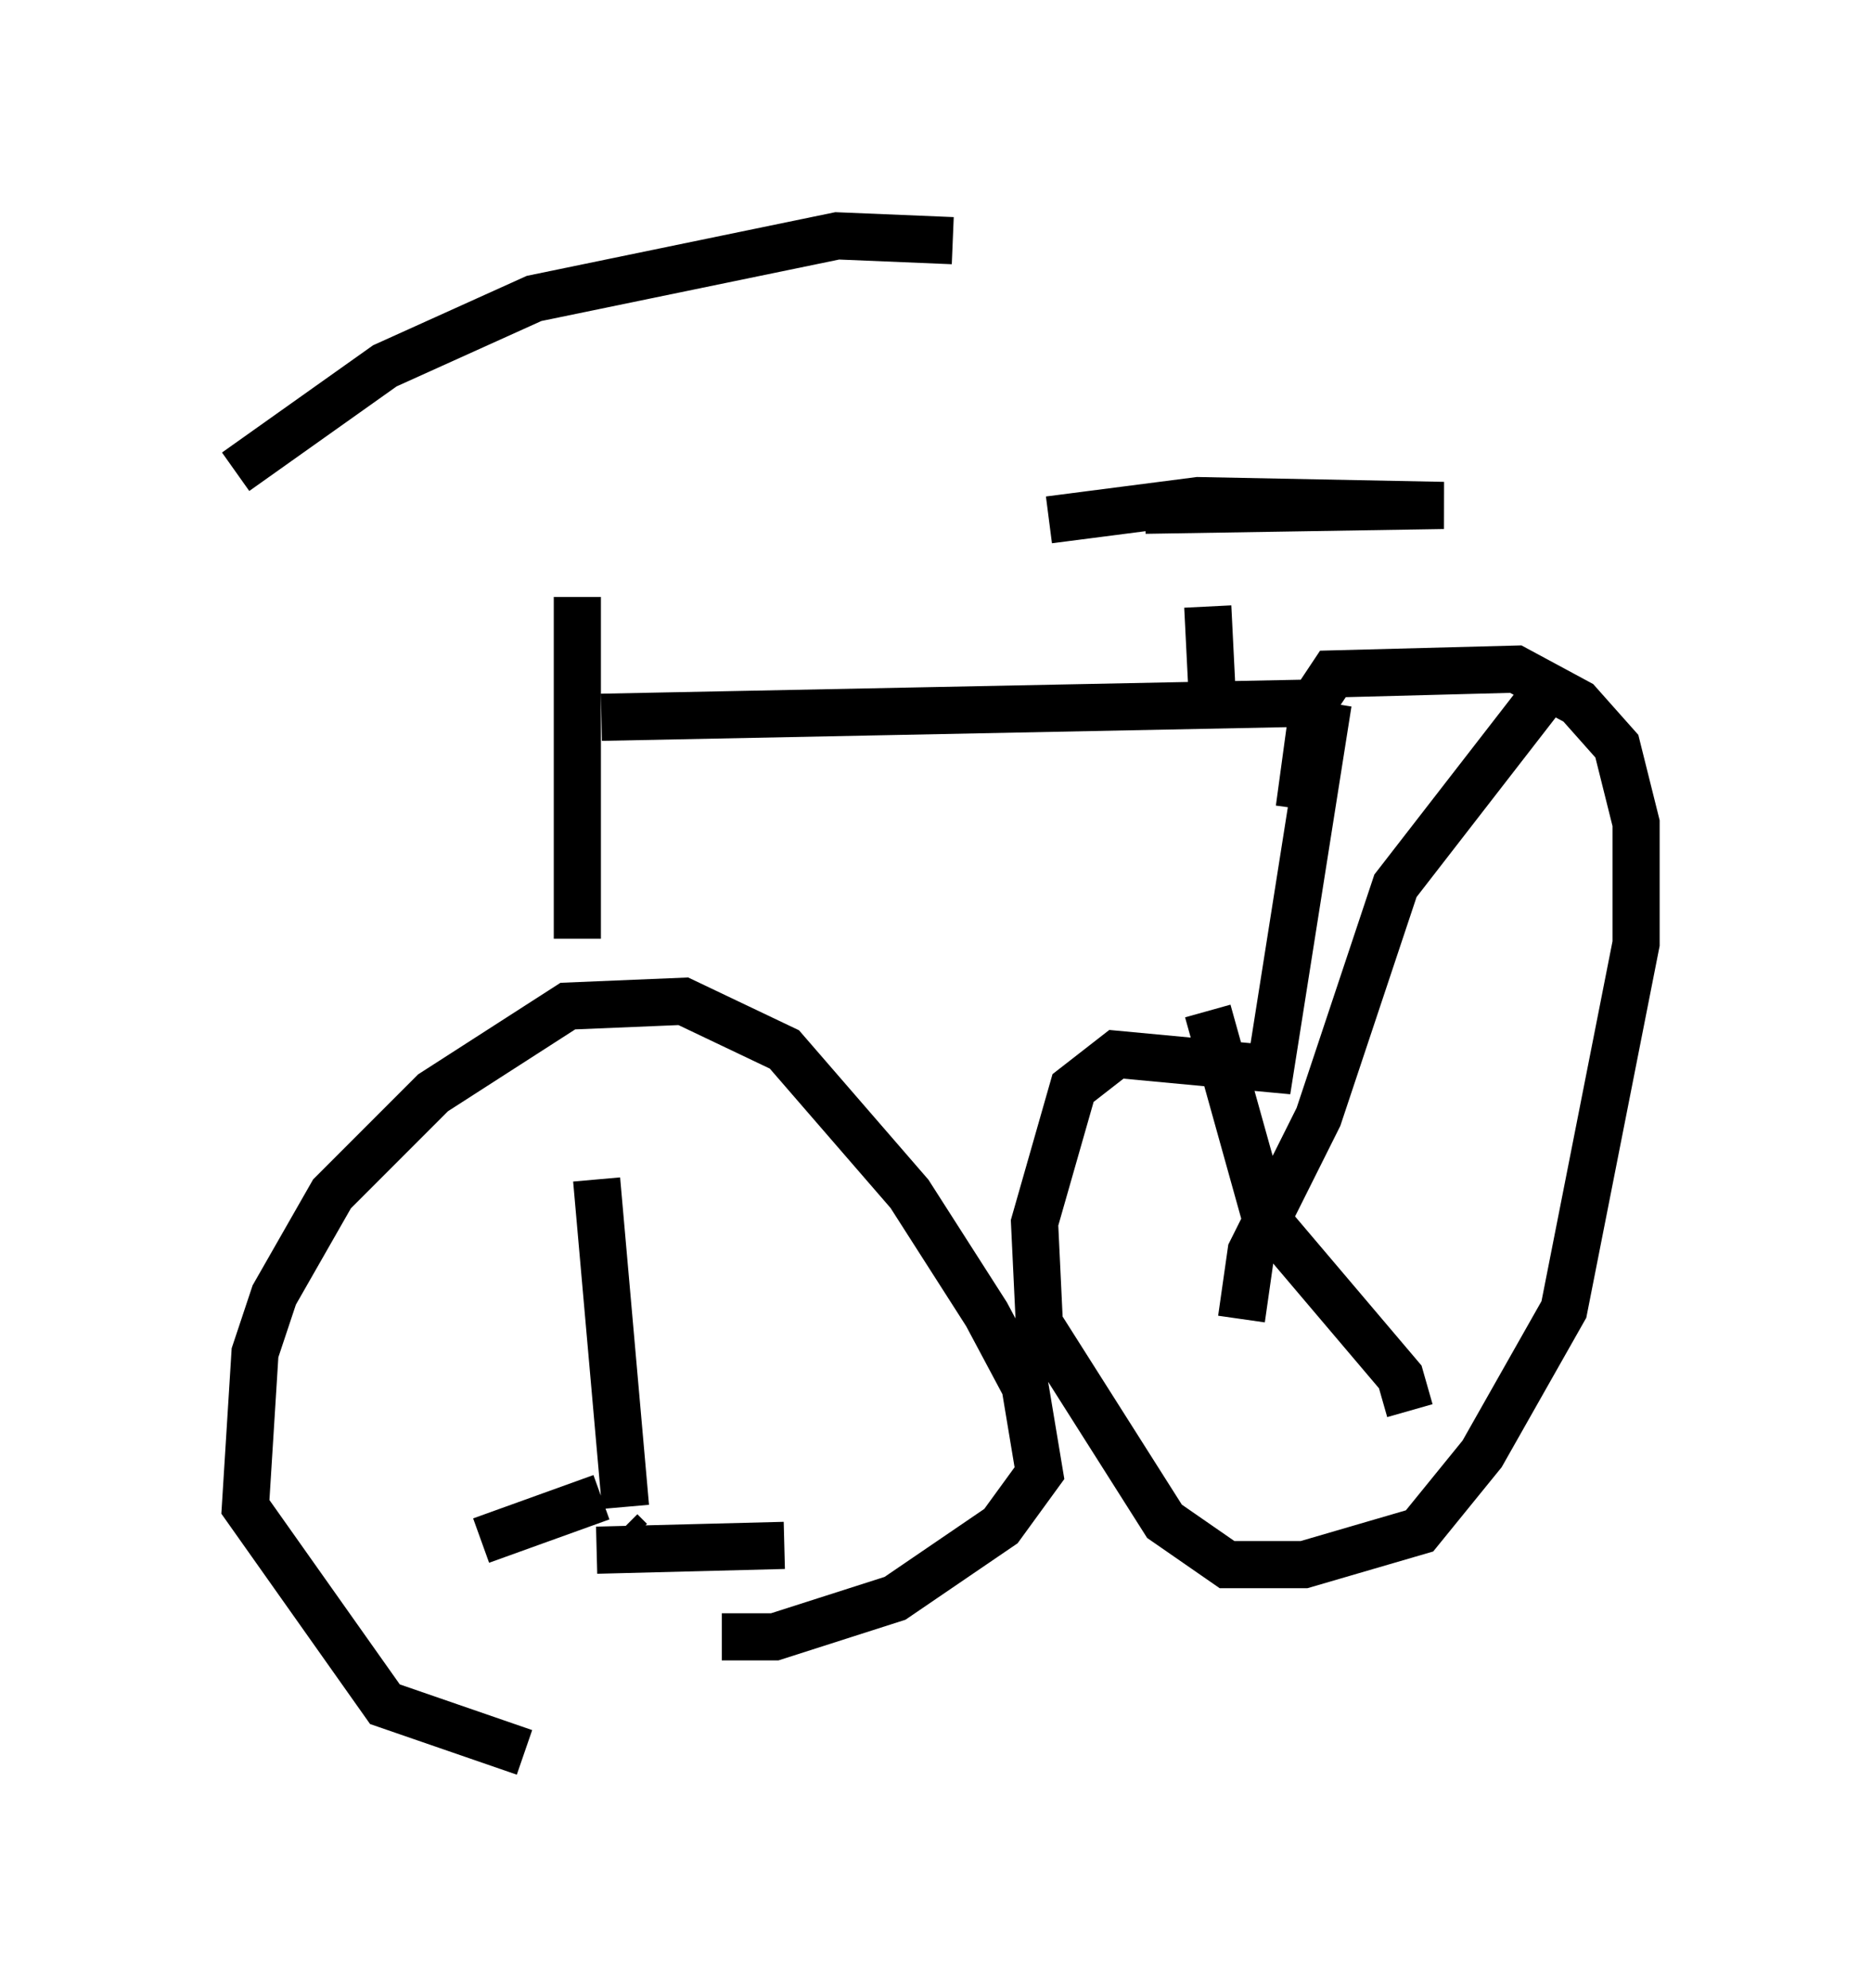 <?xml version="1.0" encoding="utf-8" ?>
<svg baseProfile="full" height="42.157" version="1.1" width="39.707" xmlns="http://www.w3.org/2000/svg" xmlns:ev="http://www.w3.org/2001/xml-events" xmlns:xlink="http://www.w3.org/1999/xlink"><defs /><rect fill="white" height="42.157" width="39.707" x="0" y="0" /><path d="M14.494, 37.157 m-3.369, 0.0 l-2.96, -1.021 -2.96, -4.185 l0.204, -3.267 0.408, -1.225 l1.225, -2.144 2.144, -2.144 l2.858, -1.838 2.45, -0.102 l2.144, 1.021 2.654, 3.063 l1.633, 2.552 0.817, 1.531 l0.306, 1.838 -0.817, 1.123 l-2.246, 1.531 -2.552, 0.817 l-1.123, 0.0 m-1.94, -2.042 l-0.204, -0.204 m0.102, -0.51 l-0.613, -6.942 m0.102, 6.738 l-2.552, 0.919 m2.45, 0.204 l3.981, -0.102 m-4.39, -12.863 l0.0, -7.248 m-7.248, -2.654 l3.165, -2.246 3.165, -1.429 l6.431, -1.327 2.45, 0.102 m-7.452, 10.106 l15.313, -0.306 m0.102, 0.0 l-1.225, 7.758 -3.267, -0.306 l-0.919, 0.715 -0.817, 2.858 l0.102, 2.144 2.654, 4.185 l1.327, 0.919 1.633, 0.0 l2.45, -0.715 1.327, -1.633 l1.735, -3.063 1.531, -7.758 l0.0, -2.552 -0.408, -1.633 l-0.817, -0.919 -1.327, -0.715 l-3.879, 0.102 -0.408, 0.613 l-0.306, 2.246 m-1.838, -2.246 l-0.102, -2.042 m-3.369, -1.838 l3.165, -0.408 5.206, 0.102 l-6.329, 0.102 m2.042, 17.15 l0.204, -1.429 1.429, -2.858 l1.633, -4.9 3.165, -4.083 m-7.146, 6.738 l1.225, 4.39 2.858, 3.369 l0.204, 0.715 " fill="none" stroke="black" stroke-width="1" /></svg>